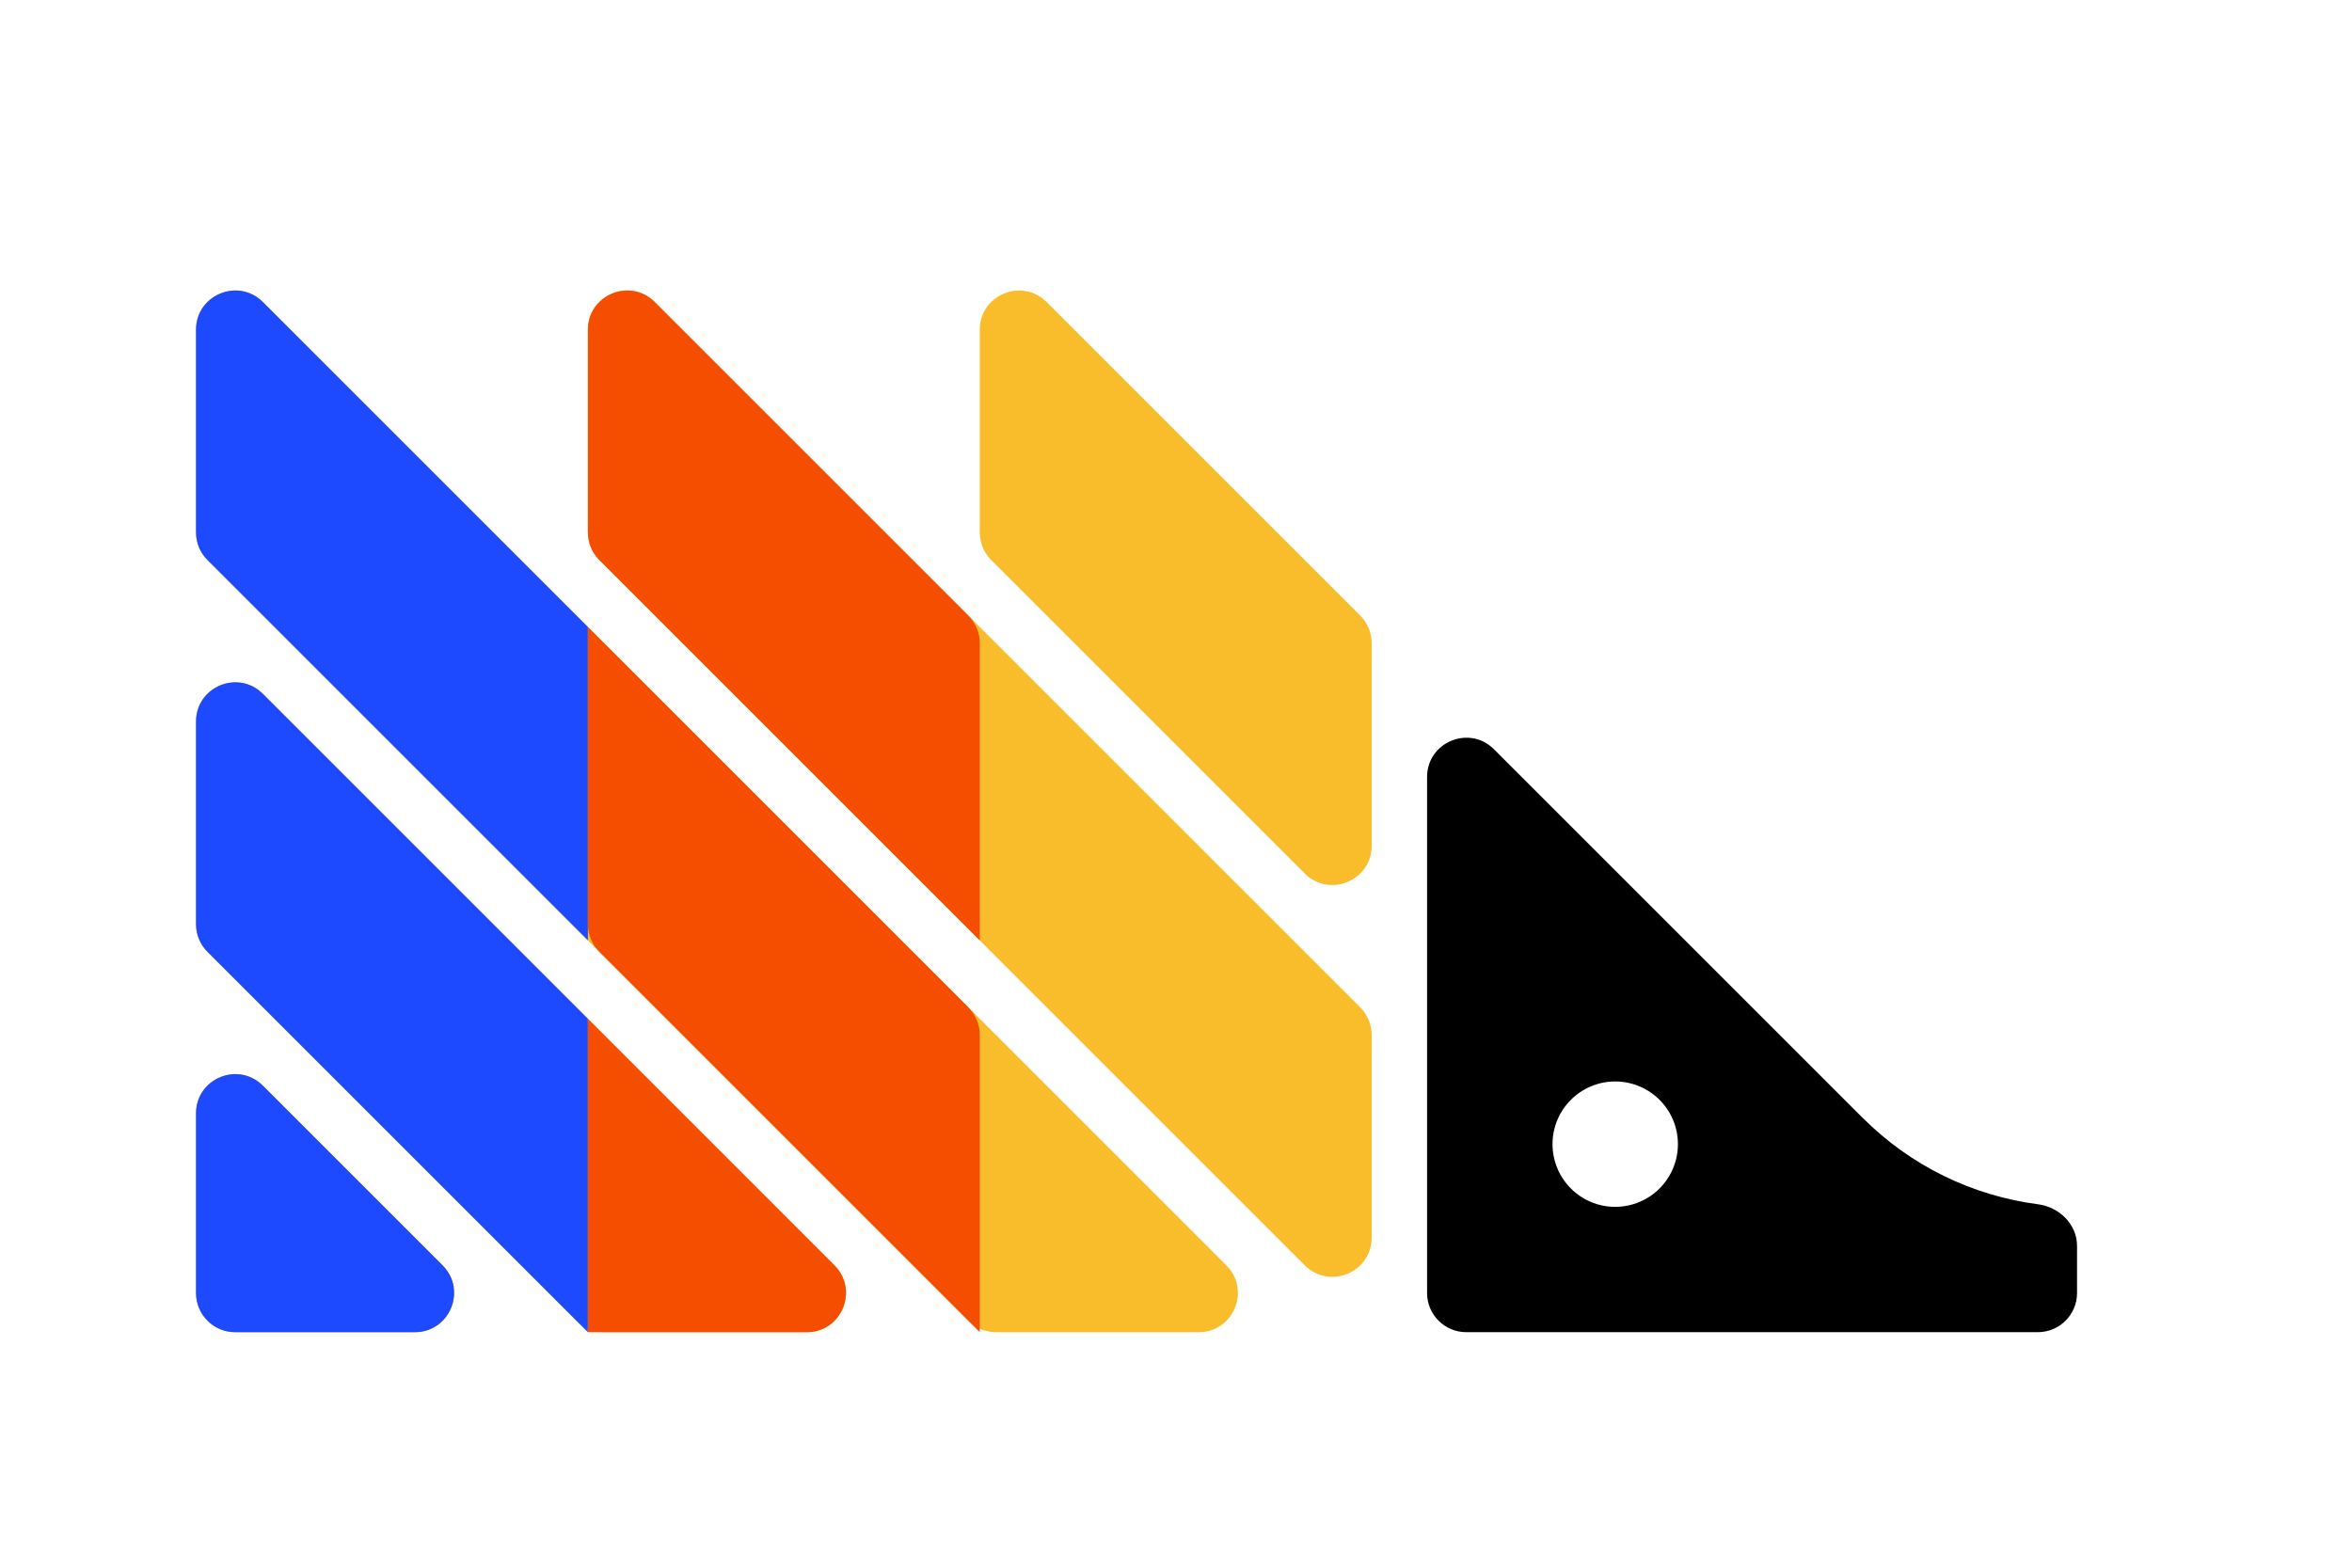 <svg width="60" height="40" viewBox="0 0 60 40" fill="none" xmlns="http://www.w3.org/2000/svg"><path d="M15.891 22.206c-.368.737-1.42.737-1.789 0l-.881-1.763c-.141-.281-.141-.613 0-.894l.881-1.763c.368-.737 1.42-.737 1.789 0l.881 1.763c.141.281.141.613 0 .894l-.881 1.763zM15.891 32.203c-.368.737-1.42.737-1.789 0l-.881-1.763c-.141-.281-.141-.613 0-.894l.881-1.763c.368-.737 1.42-.737 1.789 0l.881 1.763c.141.281.141.613 0 .894l-.881 1.763z" fill="#1D4AFF"/><path d="M5 28.408c0-.891 1.077-1.337 1.707-.707l4.583 4.583c.63.63.184 1.707-.707 1.707H6c-.552 0-1-.448-1-1v-4.583zm0-4.828c0 .265.105.52.293.707l9.411 9.411c.188.188.442.293.707.293h5.169c.891 0 1.337-1.077.707-1.707L6.707 17.704C6.077 17.074 5 17.52 5 18.411v5.169zm0-9.997c0 .265.105.52.293.707L24.701 33.699c.188.188.442.293.707.293h5.169c.891 0 1.337-1.077.707-1.707L6.707 7.707C6.077 7.077 5 7.523 5 8.414v5.169zm9.997 0c0 .265.105.52.293.707l17.994 17.994c.63.63 1.707.184 1.707-.707v-5.169c0-.265-.105-.52-.293-.707l-17.994-17.994c-.63-.63-1.707-.184-1.707.707v5.169zm11.704-5.876c-.63-.63-1.707-.184-1.707.707v5.169c0 .265.105.52.293.707l7.997 7.997c.63.63 1.707.184 1.707-.707v-5.169c0-.265-.105-.52-.293-.707l-7.997-7.997z" fill="#F9BD2B"/><path d="M47.525 28.531l-9.413-9.413c-.63-.63-1.707-.184-1.707.707v13.166c0 .552.448 1 1 1h14.581c.552 0 1-.448 1-1v-1.199c0-.552-.45-.993-.997-1.065-1.681-.219-3.253-.986-4.463-2.197zm-6.321 2.262c-.883 0-1.599-.717-1.599-1.6 0-.883.717-1.599 1.599-1.599.883 0 1.6.717 1.6 1.599 0 .883-.717 1.6-1.6 1.6z" fill="#000"/><path d="M5 32.992c0 .552.448 1 1 1h4.583c.891 0 1.337-1.077.707-1.707l-4.583-4.583C6.077 27.071 5 27.517 5 28.408v4.583zM14.997 15.997L6.707 7.707C6.077 7.077 5 7.523 5 8.414v5.169c0 .265.105.52.293.707l9.704 9.704V15.997zM6.707 17.704C6.077 17.074 5 17.52 5 18.411v5.169c0 .265.105.52.293.707l9.704 9.704V25.994l-8.29-8.29z" fill="#1D4AFF"/><path d="M24.994 16.411c0-.265-.105-.52-.293-.707l-7.997-7.997c-.63-.63-1.707-.184-1.707.707v5.169c0 .265.105.52.293.707l9.704 9.704v-7.583zM14.997 33.992h5.583c.891 0 1.337-1.077.707-1.707L14.997 25.994v7.998zM14.997 15.997v7.583c0 .265.105.52.293.707l9.704 9.704v-7.583c0-.265-.105-.52-.293-.707L14.997 15.997z" fill="#F54E00"/></svg>